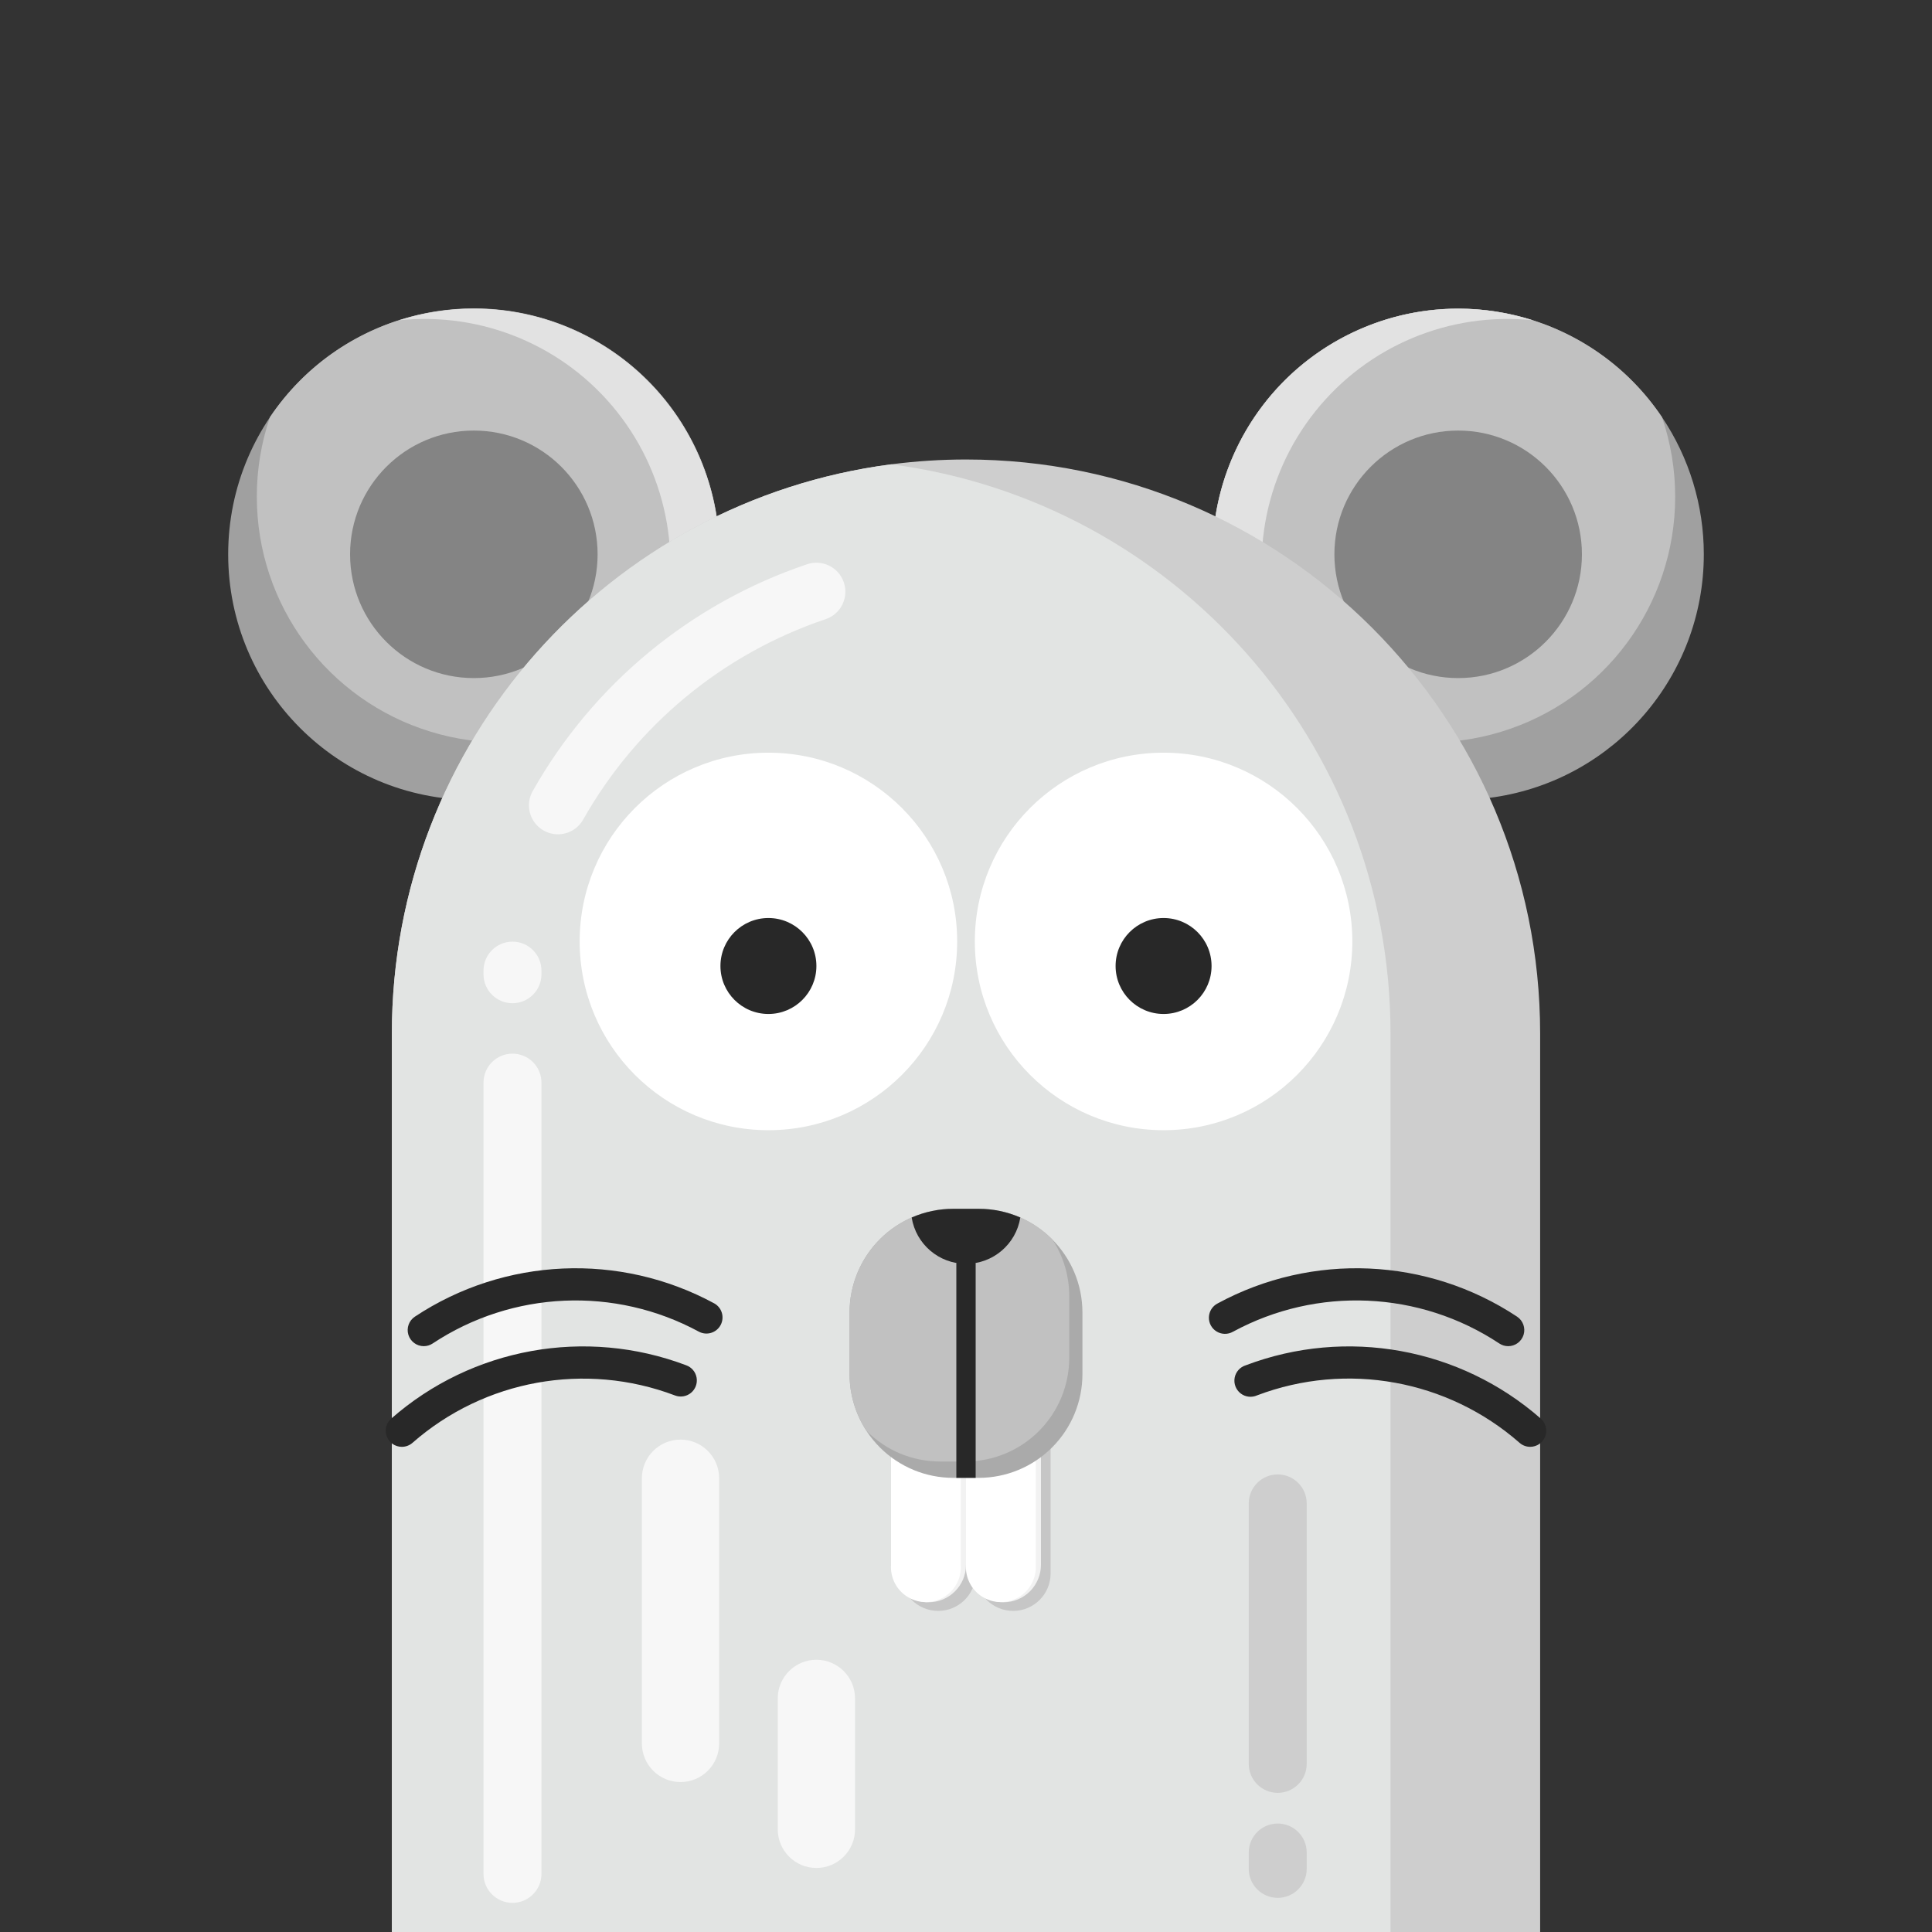 <?xml version="1.0" standalone="no"?><!DOCTYPE svg PUBLIC "-//W3C//DTD SVG 1.1//EN" "http://www.w3.org/Graphics/SVG/1.1/DTD/svg11.dtd"><svg height="1200" node-id="1" sillyvg="true" template-height="1200" template-width="1200" version="1.1" viewBox="0 0 1200 1200" width="1200" xmlns="http://www.w3.org/2000/svg" xmlns:xlink="http://www.w3.org/1999/xlink"><rect x="0" y="0" width="1200" height="1200" fill="#333333" stroke="none"/><defs node-id="44"></defs><g node-id="121"><path d="M 0.00 0.00 L 1200.00 0.00 L 1200.00 1200.00 L 0.00 1200.00 Z" fill="#256ae5" fill-opacity="0" fill-rule="nonzero" group-id="1" node-id="47" stroke="none" target-height="1200" target-width="1200" target-x="0" target-y="0"></path></g><g node-id="122"><path d="M 446.89 344.30 C 446.89 428.57 378.58 496.88 294.31 496.88 C 210.04 496.88 141.73 428.57 141.73 344.30 C 141.73 260.03 210.04 191.72 294.31 191.72 C 378.58 191.72 446.89 260.03 446.89 344.30 Z" fill="#a0a0a0" fill-rule="nonzero" group-id="2" node-id="51" stroke="none" target-height="305.16" target-width="305.16" target-x="141.73" target-y="191.72"></path><path d="M 1058.27 344.30 C 1058.25 419.85 1002.94 484.00 928.21 495.14 C 853.49 506.27 781.88 461.04 759.83 388.78 C 737.78 316.52 771.95 239.01 840.16 206.53 C 908.38 174.06 990.08 196.41 1032.27 259.08 C 1049.22 284.27 1058.27 313.94 1058.27 344.30 Z" fill="#a0a0a0" fill-rule="nonzero" group-id="2" node-id="53" stroke="none" target-height="332.212" target-width="320.491" target-x="737.783" target-y="174.06"></path><path d="M 1040.48 308.57 C 1040.48 375.68 996.63 434.91 932.44 454.50 C 868.26 474.10 798.80 449.46 761.32 393.79 C 736.51 321.36 769.20 241.77 837.75 207.68 C 906.31 173.60 989.50 195.58 1032.27 259.08 C 1037.72 275.01 1040.50 291.73 1040.48 308.57 Z" fill="#c1c1c1" fill-rule="nonzero" group-id="2" node-id="55" stroke="none" target-height="300.497" target-width="303.986" target-x="736.511" target-y="173.601"></path><path d="M 159.52 308.57 C 159.52 375.68 203.37 434.91 267.56 454.50 C 331.74 474.10 401.20 449.46 438.68 393.79 C 463.59 321.33 430.90 241.63 362.29 207.53 C 293.67 173.42 210.41 195.48 167.68 259.08 C 162.24 275.01 159.49 291.74 159.52 308.57 Z" fill="#c1c1c1" fill-rule="nonzero" group-id="2" node-id="57" stroke="none" target-height="300.678" target-width="304.099" target-x="159.487" target-y="173.42"></path><path d="M 294.31 191.72 C 278.56 191.71 262.91 194.14 247.91 198.92 C 299.72 193.52 350.70 214.90 383.15 255.65 C 415.60 296.39 425.04 350.86 408.19 400.15 C 388.98 428.64 360.73 449.84 328.00 460.32 C 372.92 455.62 413.44 431.26 438.66 393.79 C 454.60 347.18 447.06 295.74 418.43 255.65 C 389.79 215.57 343.57 191.76 294.31 191.72 Z" fill="#e2e2e2" fill-rule="nonzero" group-id="2" node-id="59" stroke="none" target-height="268.612" target-width="206.686" target-x="247.91" target-y="191.708"></path><path d="M 905.69 191.72 C 921.44 191.71 937.09 194.14 952.09 198.92 C 900.28 193.52 849.30 214.90 816.85 255.65 C 784.40 296.39 774.96 350.86 791.81 400.15 C 811.02 428.64 839.27 449.84 872.00 460.32 C 827.08 455.62 786.56 431.26 761.34 393.79 C 745.40 347.18 752.94 295.74 781.57 255.65 C 810.21 215.57 856.43 191.76 905.69 191.72 Z" fill="#e2e2e2" fill-rule="nonzero" group-id="2" node-id="61" stroke="none" target-height="268.612" target-width="206.686" target-x="745.404" target-y="191.708"></path><path d="M 982.56 344.30 C 982.56 386.75 948.14 421.17 905.69 421.17 C 863.24 421.17 828.82 386.75 828.82 344.30 C 828.82 301.85 863.24 267.43 905.69 267.43 C 948.14 267.43 982.56 301.85 982.56 344.30 Z" fill="#848484" fill-rule="nonzero" group-id="2" node-id="63" stroke="none" target-height="153.74" target-width="153.74" target-x="828.82" target-y="267.43"></path><path d="M 371.18 344.30 C 371.18 386.75 336.76 421.17 294.31 421.17 C 251.86 421.17 217.44 386.75 217.44 344.30 C 217.44 301.85 251.86 267.43 294.31 267.43 C 336.76 267.43 371.18 301.85 371.18 344.30 Z" fill="#848484" fill-rule="nonzero" group-id="2" node-id="65" stroke="none" target-height="153.74" target-width="153.74" target-x="217.44" target-y="267.43"></path><path d="M 956.61 642.00 L 956.61 1200.00 L 243.39 1200.00 L 243.39 642.00 C 243.39 460.81 378.54 311.17 553.54 288.40 C 568.95 286.40 584.46 285.40 600.00 285.40 C 796.95 285.40 956.60 445.05 956.61 642.00 Z" fill="#cecece" fill-rule="nonzero" group-id="2" node-id="67" stroke="none" target-height="914.605" target-width="713.22" target-x="243.39" target-y="285.395"></path><path d="M 863.68 642.00 L 863.68 1200.00 L 243.39 1200.00 L 243.39 642.00 C 243.39 460.81 378.54 311.17 553.54 288.40 C 728.53 311.18 863.68 460.82 863.68 642.00 Z" fill="#e2e4e3" fill-rule="nonzero" group-id="2" node-id="69" stroke="none" target-height="911.6" target-width="620.29" target-x="243.39" target-y="288.4"></path><path d="M 559.45 906.29 L 606.00 906.29 L 606.00 906.29 L 606.00 977.29 C 606.00 990.14 595.58 1000.56 582.73 1000.56 L 582.73 1000.56 C 569.88 1000.56 559.46 990.14 559.46 977.29 L 559.46 906.29 L 559.46 906.29 Z" fill="#c6c6c6" fill-rule="nonzero" group-id="2" node-id="71" stroke="none" target-height="94.27" target-width="46.55" target-x="559.45" target-y="906.29"></path><path d="M 606.00 893.41 L 652.55 893.41 L 652.55 893.41 L 652.55 977.29 C 652.55 990.14 642.13 1000.56 629.28 1000.56 L 629.28 1000.56 C 623.11 1000.56 617.19 998.11 612.82 993.75 C 608.45 989.38 606.00 983.46 606.00 977.29 L 606.00 893.41 L 606.00 893.41 Z" fill="#c6c6c6" fill-rule="nonzero" group-id="2" node-id="73" stroke="none" target-height="107.153" target-width="46.55" target-x="606" target-y="893.41"></path><path d="M 318.31 1181.90 C 308.37 1181.90 300.31 1173.84 300.31 1163.90 L 300.31 672.44 C 300.31 662.50 308.37 654.44 318.31 654.44 C 328.25 654.44 336.31 662.50 336.31 672.44 L 336.31 1163.90 C 336.31 1173.84 328.25 1181.90 318.31 1181.90 Z" fill="#f7f7f7" fill-rule="nonzero" group-id="2" node-id="75" stroke="none" target-height="527.46" target-width="36" target-x="300.31" target-y="654.44"></path><path d="M 318.31 623.12 C 308.37 623.12 300.31 615.06 300.31 605.12 L 300.31 602.87 C 300.31 592.93 308.37 584.87 318.31 584.87 C 328.25 584.87 336.31 592.93 336.31 602.87 L 336.31 605.12 C 336.31 615.06 328.25 623.12 318.31 623.12 Z" fill="#f7f7f7" fill-rule="nonzero" group-id="2" node-id="77" stroke="none" target-height="38.25" target-width="36" target-x="300.31" target-y="584.87"></path><path d="M 839.96 584.75 C 839.96 649.50 787.47 701.99 722.72 701.99 C 657.97 701.99 605.48 649.50 605.48 584.75 C 605.48 520.00 657.97 467.51 722.72 467.51 C 787.47 467.51 839.96 520.00 839.96 584.75 Z" fill="#ffffff" fill-rule="nonzero" group-id="2" node-id="79" stroke="none" target-height="234.48" target-width="234.48" target-x="605.48" target-y="467.51"></path><path d="M 594.52 584.75 C 594.52 649.50 542.03 701.99 477.28 701.99 C 412.53 701.99 360.04 649.50 360.04 584.75 C 360.04 520.00 412.53 467.51 477.28 467.51 C 542.03 467.51 594.52 520.00 594.52 584.75 Z" fill="#ffffff" fill-rule="nonzero" group-id="2" node-id="81" stroke="none" target-height="234.48" target-width="234.48" target-x="360.04" target-y="467.51"></path><path d="M 507.08 600.00 C 507.08 616.46 493.74 629.80 477.28 629.80 C 460.82 629.80 447.48 616.46 447.48 600.00 C 447.48 583.54 460.82 570.20 477.28 570.20 C 493.74 570.20 507.08 583.54 507.08 600.00 Z" fill="#282828" fill-rule="nonzero" group-id="2" node-id="83" stroke="none" target-height="59.6" target-width="59.6" target-x="447.48" target-y="570.2"></path><path d="M 752.52 600.00 C 752.52 616.46 739.18 629.80 722.72 629.80 C 706.26 629.80 692.92 616.46 692.92 600.00 C 692.92 583.54 706.26 570.20 722.72 570.20 C 739.18 570.20 752.52 583.54 752.52 600.00 Z" fill="#282828" fill-rule="nonzero" group-id="2" node-id="85" stroke="none" target-height="59.6" target-width="59.6" target-x="692.92" target-y="570.2"></path><path d="M 936.77 836.13 C 934.81 836.13 932.90 835.55 931.27 834.47 C 881.70 801.64 818.06 798.84 765.79 827.18 C 762.64 828.96 758.77 828.90 755.68 827.03 C 752.58 825.15 750.74 821.75 750.87 818.13 C 750.99 814.52 753.06 811.25 756.28 809.59 C 815.03 777.74 886.56 780.90 942.28 817.79 C 945.96 820.23 947.61 824.79 946.34 829.02 C 945.06 833.24 941.17 836.14 936.75 836.13 Z" fill="#282828" fill-rule="nonzero" group-id="2" node-id="87" stroke="none" target-height="58.394" target-width="196.866" target-x="750.745" target-y="777.742"></path><path d="M 950.42 898.65 C 948.00 898.65 945.66 897.77 943.84 896.17 C 899.13 856.97 836.45 845.62 780.84 866.67 C 777.44 868.21 773.47 867.74 770.54 865.44 C 767.60 863.14 766.19 859.40 766.87 855.73 C 767.55 852.07 770.22 849.09 773.79 848.00 C 836.29 824.33 906.75 837.07 957.00 881.12 C 960.14 883.86 961.25 888.27 959.78 892.17 C 958.31 896.07 954.58 898.65 950.41 898.65 Z" fill="#282828" fill-rule="nonzero" group-id="2" node-id="89" stroke="none" target-height="74.325" target-width="195.062" target-x="766.186" target-y="824.329"></path><path d="M 263.23 836.13 C 258.81 836.14 254.92 833.24 253.64 829.02 C 252.37 824.79 254.02 820.23 257.70 817.79 C 313.42 780.90 384.95 777.74 443.70 809.59 C 448.44 812.27 450.16 818.26 447.57 823.05 C 444.98 827.84 439.03 829.68 434.19 827.18 C 381.92 798.84 318.28 801.65 268.71 834.47 C 267.08 835.55 265.18 836.12 263.23 836.13 Z" fill="#282828" fill-rule="nonzero" group-id="2" node-id="91" stroke="none" target-height="58.394" target-width="197.792" target-x="252.369" target-y="777.742"></path><path d="M 249.58 898.65 C 245.41 898.65 241.68 896.07 240.22 892.16 C 238.75 888.26 239.86 883.86 243.00 881.12 C 293.25 837.07 363.71 824.33 426.21 848.00 C 429.61 849.22 432.08 852.18 432.68 855.74 C 433.28 859.30 431.92 862.90 429.12 865.18 C 426.32 867.45 422.51 868.04 419.15 866.71 C 363.54 845.66 300.85 857.00 256.15 896.21 C 254.33 897.79 251.99 898.66 249.58 898.65 Z" fill="#282828" fill-rule="nonzero" group-id="2" node-id="93" stroke="none" target-height="74.327" target-width="194.531" target-x="238.754" target-y="824.329"></path><path d="M 600.00 900.93 L 600.00 971.93 C 600.00 984.78 589.58 995.20 576.73 995.20 C 576.52 995.20 576.31 995.20 576.10 995.20 C 575.89 995.20 575.44 995.20 575.10 995.20 C 562.90 994.36 553.44 984.23 553.44 972.00 L 553.44 901.00 Z" fill="#f2f2f2" fill-rule="nonzero" group-id="2" node-id="95" stroke="none" target-height="94.27" target-width="46.562" target-x="553.438" target-y="900.93"></path><path d="M 596.75 900.93 L 596.75 971.93 C 597.30 980.02 593.30 987.73 586.37 991.94 C 579.45 996.15 570.75 996.15 563.83 991.94 C 556.90 987.73 552.90 980.02 553.45 971.93 L 553.45 900.93 Z" fill="#ffffff" fill-rule="nonzero" group-id="2" node-id="97" stroke="none" target-height="95.225" target-width="44.4" target-x="552.9" target-y="900.93"></path><path d="M 646.55 900.93 L 646.55 971.93 C 646.55 978.10 644.10 984.02 639.73 988.39 C 635.36 992.75 629.44 995.20 623.27 995.20 C 622.73 995.20 622.18 995.20 621.65 995.14 C 609.45 994.29 600.00 984.15 600.00 971.92 L 600.00 900.92 Z" fill="#f2f2f2" fill-rule="nonzero" group-id="2" node-id="99" stroke="none" target-height="94.283" target-width="46.553" target-x="599.997" target-y="900.92"></path><path d="M 643.30 900.93 L 643.30 971.93 C 643.85 980.02 639.85 987.73 632.92 991.94 C 626.00 996.15 617.30 996.15 610.38 991.94 C 603.45 987.73 599.45 980.02 600.00 971.93 L 600.00 900.93 Z" fill="#ffffff" fill-rule="nonzero" group-id="2" node-id="101" stroke="none" target-height="95.225" target-width="44.4" target-x="599.45" target-y="900.93"></path><path d="M 672.32 815.25 L 672.32 853.49 C 672.32 870.58 665.53 886.97 653.45 899.05 C 641.36 911.14 624.97 917.92 607.88 917.92 L 592.12 917.92 C 575.03 917.93 558.64 911.14 546.55 899.06 C 534.47 886.97 527.68 870.58 527.68 853.49 L 527.68 815.25 C 527.67 798.16 534.46 781.76 546.54 769.68 C 558.63 757.59 575.03 750.81 592.12 750.82 L 607.88 750.82 C 643.46 750.84 672.30 779.67 672.32 815.25 Z" fill="#aaaaaa" fill-rule="nonzero" group-id="2" node-id="103" stroke="none" target-height="167.119" target-width="144.651" target-x="527.669" target-y="750.807"></path><path d="M 664.13 805.09 L 664.13 843.33 C 664.13 860.42 657.34 876.81 645.26 888.89 C 633.17 900.98 616.78 907.76 599.69 907.76 L 583.93 907.76 C 566.70 907.79 550.18 900.89 538.09 888.61 C 531.28 878.17 527.66 865.96 527.68 853.49 L 527.68 815.25 C 527.67 798.16 534.46 781.76 546.54 769.68 C 558.63 757.59 575.03 750.81 592.12 750.82 L 607.88 750.82 C 625.13 750.79 641.66 757.70 653.75 770.00 C 660.54 780.44 664.15 792.63 664.13 805.09 Z" fill="#c1c1c1" fill-rule="nonzero" group-id="2" node-id="105" stroke="none" target-height="156.997" target-width="136.493" target-x="527.658" target-y="750.79"></path><path d="M 633.74 756.22 C 631.09 772.79 616.79 784.99 600.00 784.99 C 583.21 784.99 568.91 772.79 566.26 756.22 C 574.41 752.65 583.22 750.81 592.12 750.82 L 607.88 750.82 C 616.78 750.81 625.59 752.65 633.74 756.22 Z" fill="#282828" fill-rule="nonzero" group-id="2" node-id="107" stroke="none" target-height="34.178" target-width="67.48" target-x="566.26" target-y="750.808"></path><path d="M 606.00 785.00 L 606.00 917.92 L 594.00 917.92 L 594.00 785.00 C 594.00 781.69 596.69 779.00 600.00 779.00 C 603.31 779.00 606.00 781.69 606.00 785.00 Z" fill="#282828" fill-rule="nonzero" group-id="2" node-id="109" stroke="none" target-height="138.92" target-width="12" target-x="594" target-y="779"></path><path d="M 346.54 518.20 C 340.14 518.20 334.21 514.79 330.99 509.26 C 327.77 503.72 327.73 496.89 330.89 491.32 C 368.39 424.95 429.09 374.78 501.33 350.45 C 510.75 347.28 520.96 352.34 524.13 361.77 C 527.31 371.19 522.24 381.40 512.82 384.57 C 448.98 406.07 395.35 450.41 362.22 509.06 C 359.02 514.71 353.03 518.20 346.54 518.20 Z" fill="#f7f7f7" fill-rule="nonzero" group-id="2" node-id="111" stroke="none" target-height="170.927" target-width="199.578" target-x="327.73" target-y="347.277"></path><path d="M 793.62 1113.57 C 783.68 1113.57 775.62 1105.51 775.62 1095.57 L 775.62 933.79 C 775.62 923.85 783.68 915.79 793.62 915.79 C 803.56 915.79 811.62 923.85 811.62 933.79 L 811.62 1095.57 C 811.62 1105.51 803.56 1113.57 793.62 1113.57 Z" fill="#cecece" fill-rule="nonzero" group-id="2" node-id="113" stroke="none" target-height="197.78" target-width="36" target-x="775.62" target-y="915.79"></path><path d="M 793.62 1178.79 C 783.68 1178.79 775.62 1170.73 775.62 1160.79 L 775.62 1150.63 C 775.62 1140.69 783.68 1132.63 793.62 1132.63 C 803.56 1132.63 811.62 1140.69 811.62 1150.63 L 811.62 1160.79 C 811.62 1170.73 803.56 1178.79 793.62 1178.79 Z" fill="#cecece" fill-rule="nonzero" group-id="2" node-id="115" stroke="none" target-height="46.16" target-width="36" target-x="775.62" target-y="1132.63"></path><path d="M 422.68 1106.87 C 409.43 1106.87 398.68 1096.12 398.68 1082.87 L 398.68 918.17 C 398.68 904.92 409.43 894.17 422.68 894.17 C 435.93 894.17 446.68 904.92 446.68 918.17 L 446.68 1082.87 C 446.68 1096.12 435.93 1106.87 422.68 1106.87 Z" fill="#f7f7f7" fill-rule="nonzero" group-id="2" node-id="117" stroke="none" target-height="212.7" target-width="48" target-x="398.68" target-y="894.17"></path><path d="M 507.08 1160.23 C 493.83 1160.23 483.08 1149.48 483.08 1136.23 L 483.08 1054.91 C 483.08 1041.66 493.83 1030.91 507.08 1030.91 C 520.33 1030.91 531.08 1041.66 531.08 1054.91 L 531.08 1136.23 C 531.08 1149.48 520.33 1160.23 507.08 1160.23 Z" fill="#f7f7f7" fill-rule="nonzero" group-id="2" node-id="119" stroke="none" target-height="129.32" target-width="48" target-x="483.08" target-y="1030.91"></path></g></svg>